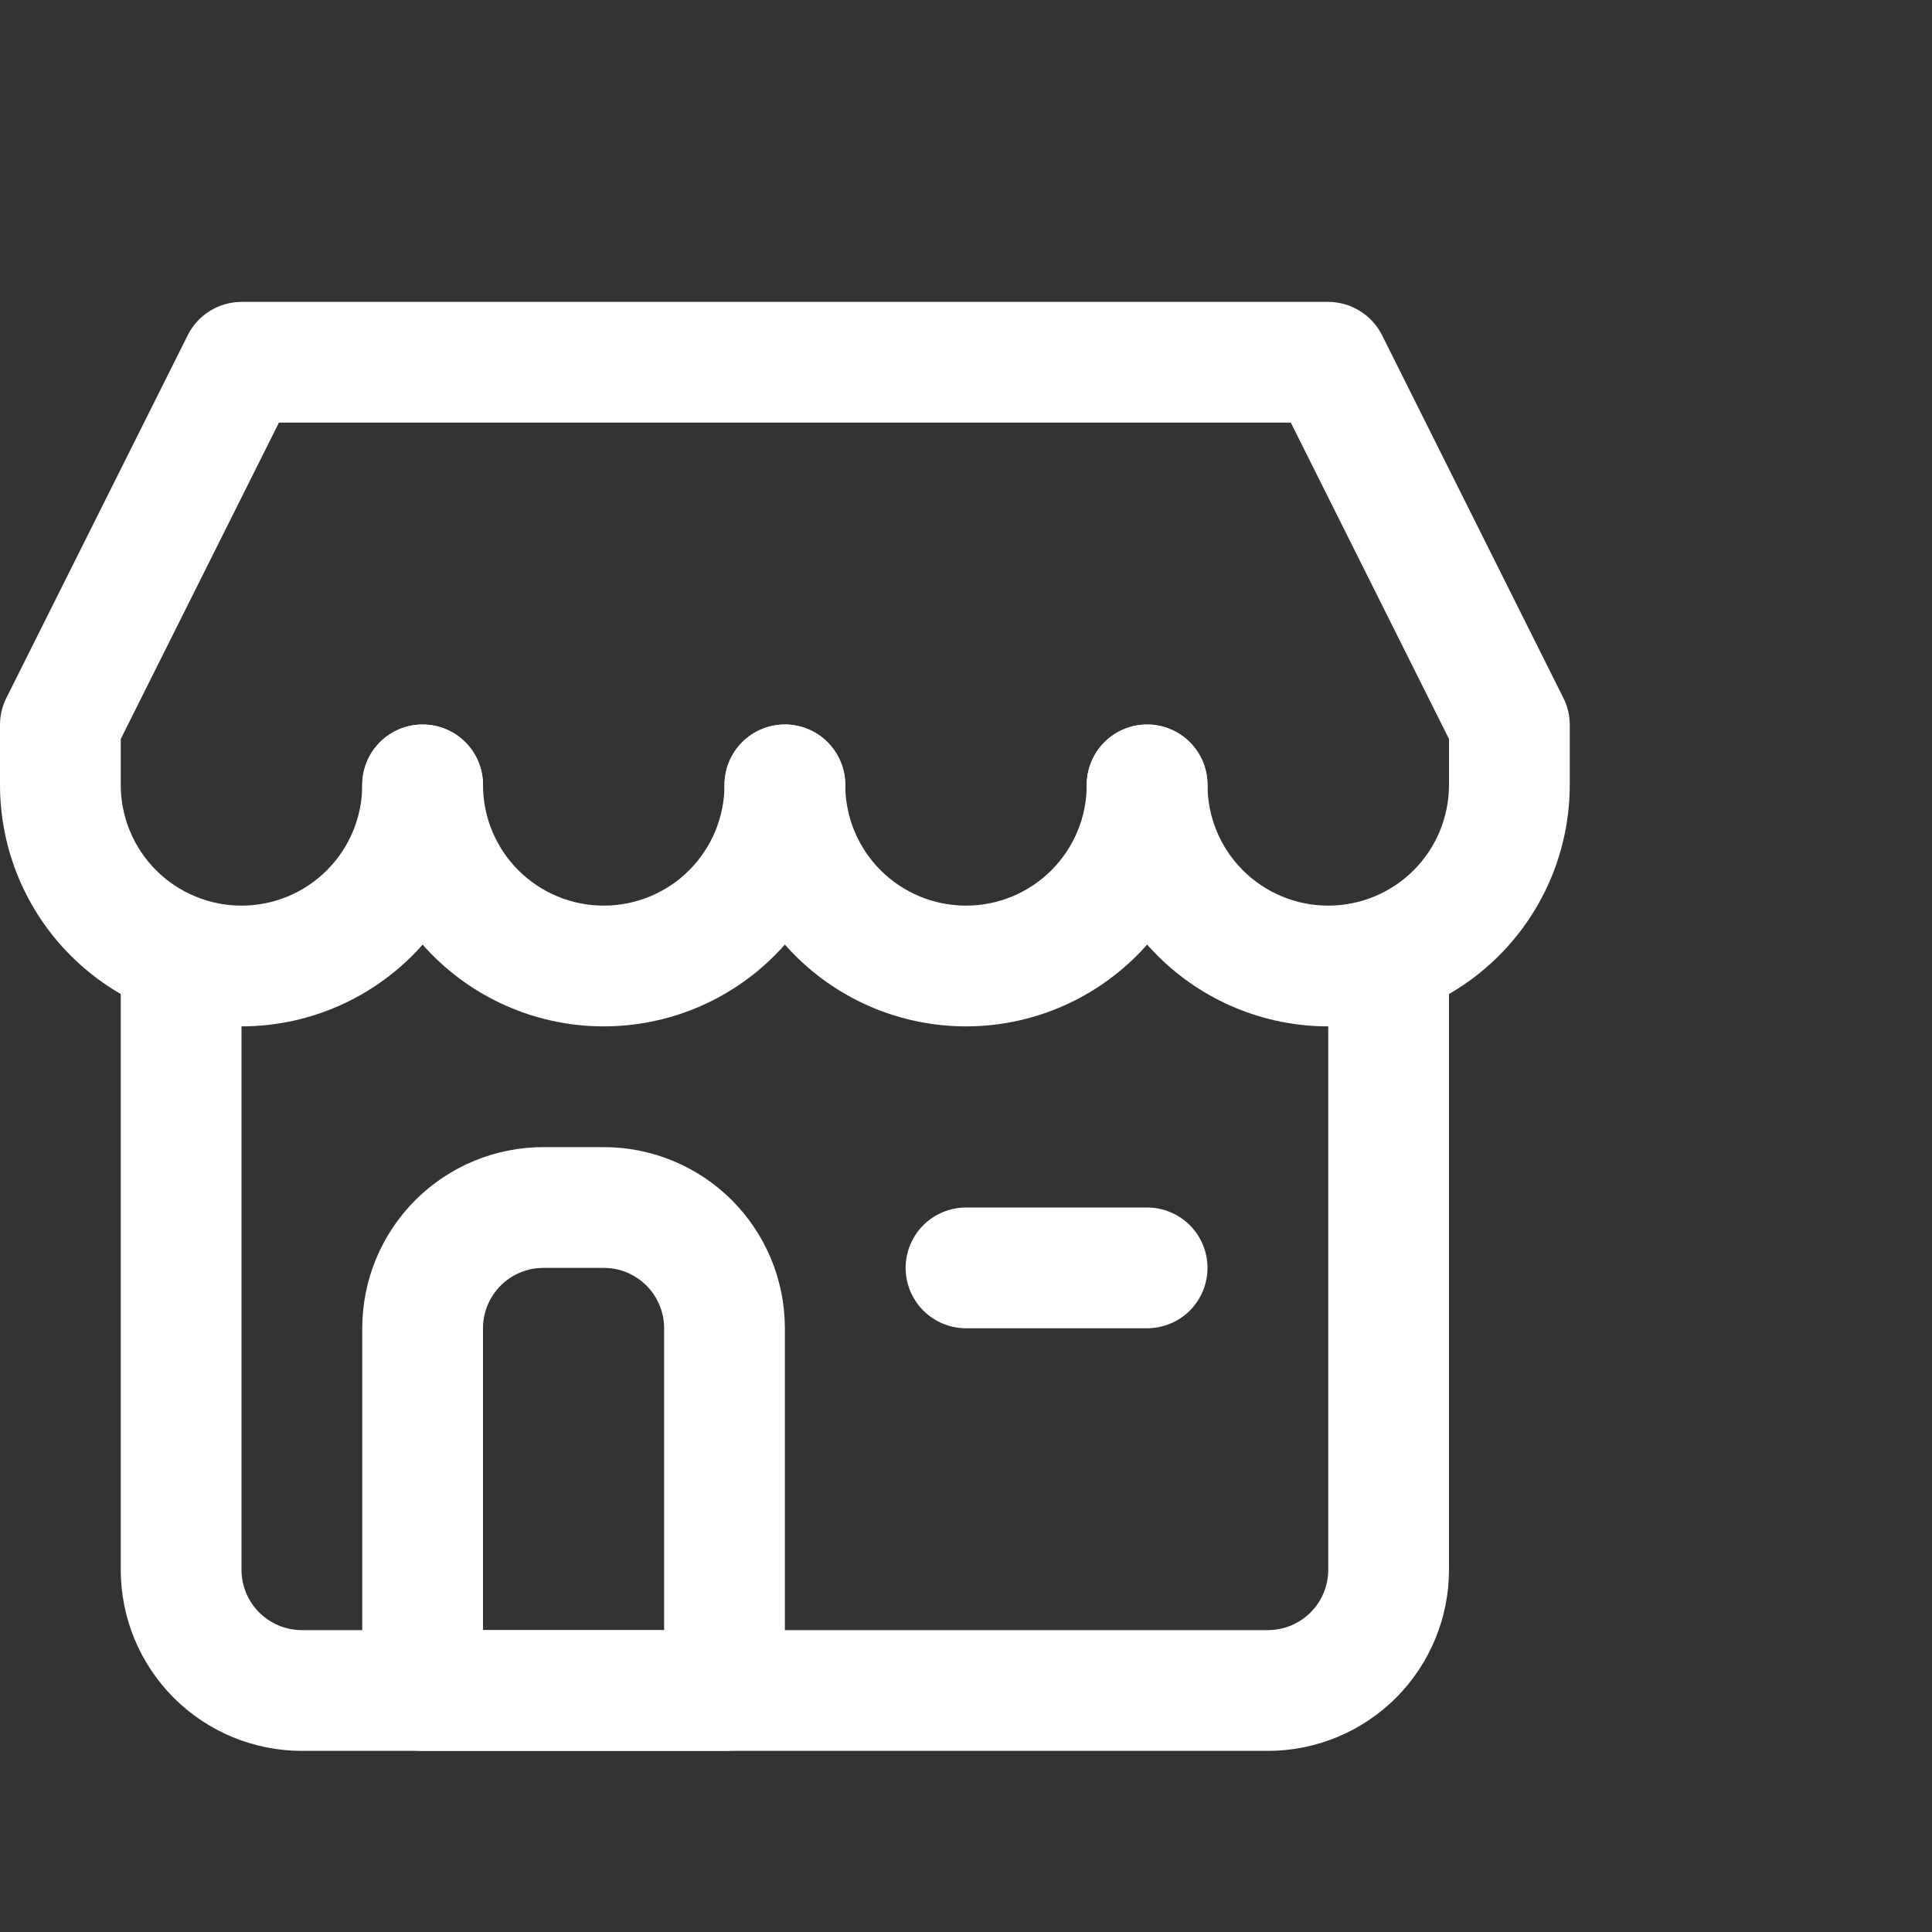 <svg width="40" height="40" viewBox="0 0 40 40" fill="none" xmlns="http://www.w3.org/2000/svg">
<rect x="0" y="0" width="40" height="40" fill="#333333" stroke="none"/>
<path d="M26.25 36.25H6.25C5.255 36.25 4.302 35.855 3.598 35.152C2.895 34.448 2.5 33.495 2.5 32.5V20C2.5 19.669 2.632 19.351 2.866 19.116C3.101 18.882 3.418 18.75 3.75 18.75C4.082 18.75 4.399 18.882 4.634 19.116C4.868 19.351 5 19.669 5 20V32.5C5 32.831 5.132 33.15 5.366 33.384C5.601 33.618 5.918 33.75 6.25 33.75H26.25C26.581 33.75 26.899 33.618 27.134 33.384C27.368 33.15 27.5 32.831 27.5 32.5V20C27.5 19.669 27.632 19.351 27.866 19.116C28.101 18.882 28.419 18.75 28.75 18.75C29.081 18.75 29.399 18.882 29.634 19.116C29.868 19.351 30 19.669 30 20V32.5C30 33.495 29.605 34.448 28.902 35.152C28.198 35.855 27.245 36.25 26.25 36.25Z" fill="white"/>
<path d="M15 36.25H8.75C8.418 36.25 8.101 36.118 7.866 35.884C7.632 35.65 7.5 35.331 7.5 35V27.5C7.5 26.505 7.895 25.552 8.598 24.848C9.302 24.145 10.255 23.75 11.25 23.75H12.5C13.495 23.75 14.448 24.145 15.152 24.848C15.855 25.552 16.25 26.505 16.25 27.5V35C16.25 35.331 16.118 35.65 15.884 35.884C15.649 36.118 15.332 36.25 15 36.25ZM10 33.75H13.75V27.5C13.75 27.169 13.618 26.851 13.384 26.616C13.149 26.382 12.832 26.25 12.5 26.25H11.25C10.918 26.25 10.601 26.382 10.366 26.616C10.132 26.851 10 27.169 10 27.5V33.75Z" fill="white"/>
<path d="M27.5 21.25C26.174 21.25 24.902 20.723 23.965 19.785C23.027 18.848 22.5 17.576 22.5 16.25C22.5 15.918 22.632 15.601 22.866 15.366C23.101 15.132 23.419 15 23.75 15C24.081 15 24.399 15.132 24.634 15.366C24.868 15.601 25 15.918 25 16.25C25 16.913 25.263 17.549 25.732 18.018C26.201 18.487 26.837 18.75 27.5 18.75C28.163 18.75 28.799 18.487 29.268 18.018C29.737 17.549 30 16.913 30 16.25V15.3L26.725 8.75H5.775L2.5 15.3V16.25C2.5 16.913 2.763 17.549 3.232 18.018C3.701 18.487 4.337 18.75 5 18.75C5.663 18.75 6.299 18.487 6.768 18.018C7.237 17.549 7.5 16.913 7.5 16.25C7.5 15.918 7.632 15.601 7.866 15.366C8.101 15.132 8.418 15 8.75 15C9.082 15 9.399 15.132 9.634 15.366C9.868 15.601 10 15.918 10 16.25C10 17.576 9.473 18.848 8.536 19.785C7.598 20.723 6.326 21.25 5 21.25C3.674 21.25 2.402 20.723 1.464 19.785C0.527 18.848 0 17.576 0 16.25V15C0.001 14.804 0.048 14.612 0.138 14.438L3.888 6.938C3.991 6.731 4.15 6.558 4.347 6.437C4.543 6.315 4.769 6.251 5 6.25H27.5C27.731 6.251 27.957 6.315 28.153 6.437C28.35 6.558 28.509 6.731 28.613 6.938L32.362 14.438C32.452 14.612 32.499 14.804 32.5 15V16.25C32.5 17.576 31.973 18.848 31.035 19.785C30.098 20.723 28.826 21.25 27.5 21.25Z" fill="white"/>
<path d="M12.5 21.25C11.174 21.25 9.902 20.723 8.964 19.785C8.027 18.848 7.5 17.576 7.5 16.25C7.5 15.918 7.632 15.601 7.866 15.366C8.101 15.132 8.418 15 8.75 15C9.082 15 9.399 15.132 9.634 15.366C9.868 15.601 10 15.918 10 16.25C10 16.913 10.263 17.549 10.732 18.018C11.201 18.487 11.837 18.75 12.5 18.75C13.163 18.75 13.799 18.487 14.268 18.018C14.737 17.549 15 16.913 15 16.25C15 15.918 15.132 15.601 15.366 15.366C15.601 15.132 15.918 15 16.25 15C16.581 15 16.899 15.132 17.134 15.366C17.368 15.601 17.5 15.918 17.5 16.25C17.5 17.576 16.973 18.848 16.035 19.785C15.098 20.723 13.826 21.25 12.5 21.25Z" fill="white"/>
<path d="M20 21.25C18.674 21.25 17.402 20.723 16.465 19.785C15.527 18.848 15 17.576 15 16.25C15 15.918 15.132 15.601 15.366 15.366C15.601 15.132 15.918 15 16.25 15C16.581 15 16.899 15.132 17.134 15.366C17.368 15.601 17.5 15.918 17.5 16.25C17.5 16.913 17.763 17.549 18.232 18.018C18.701 18.487 19.337 18.75 20 18.75C20.663 18.75 21.299 18.487 21.768 18.018C22.237 17.549 22.5 16.913 22.5 16.25C22.5 15.918 22.632 15.601 22.866 15.366C23.101 15.132 23.419 15 23.75 15C24.081 15 24.399 15.132 24.634 15.366C24.868 15.601 25 15.918 25 16.25C25 17.576 24.473 18.848 23.535 19.785C22.598 20.723 21.326 21.25 20 21.25Z" fill="white"/>
<path d="M23.75 27.5H20C19.669 27.5 19.351 27.368 19.116 27.134C18.882 26.899 18.75 26.581 18.75 26.25C18.75 25.919 18.882 25.601 19.116 25.366C19.351 25.132 19.669 25 20 25H23.75C24.081 25 24.399 25.132 24.634 25.366C24.868 25.601 25 25.919 25 26.25C25 26.581 24.868 26.899 24.634 27.134C24.399 27.368 24.081 27.5 23.75 27.5Z" fill="white"/>
</svg>
